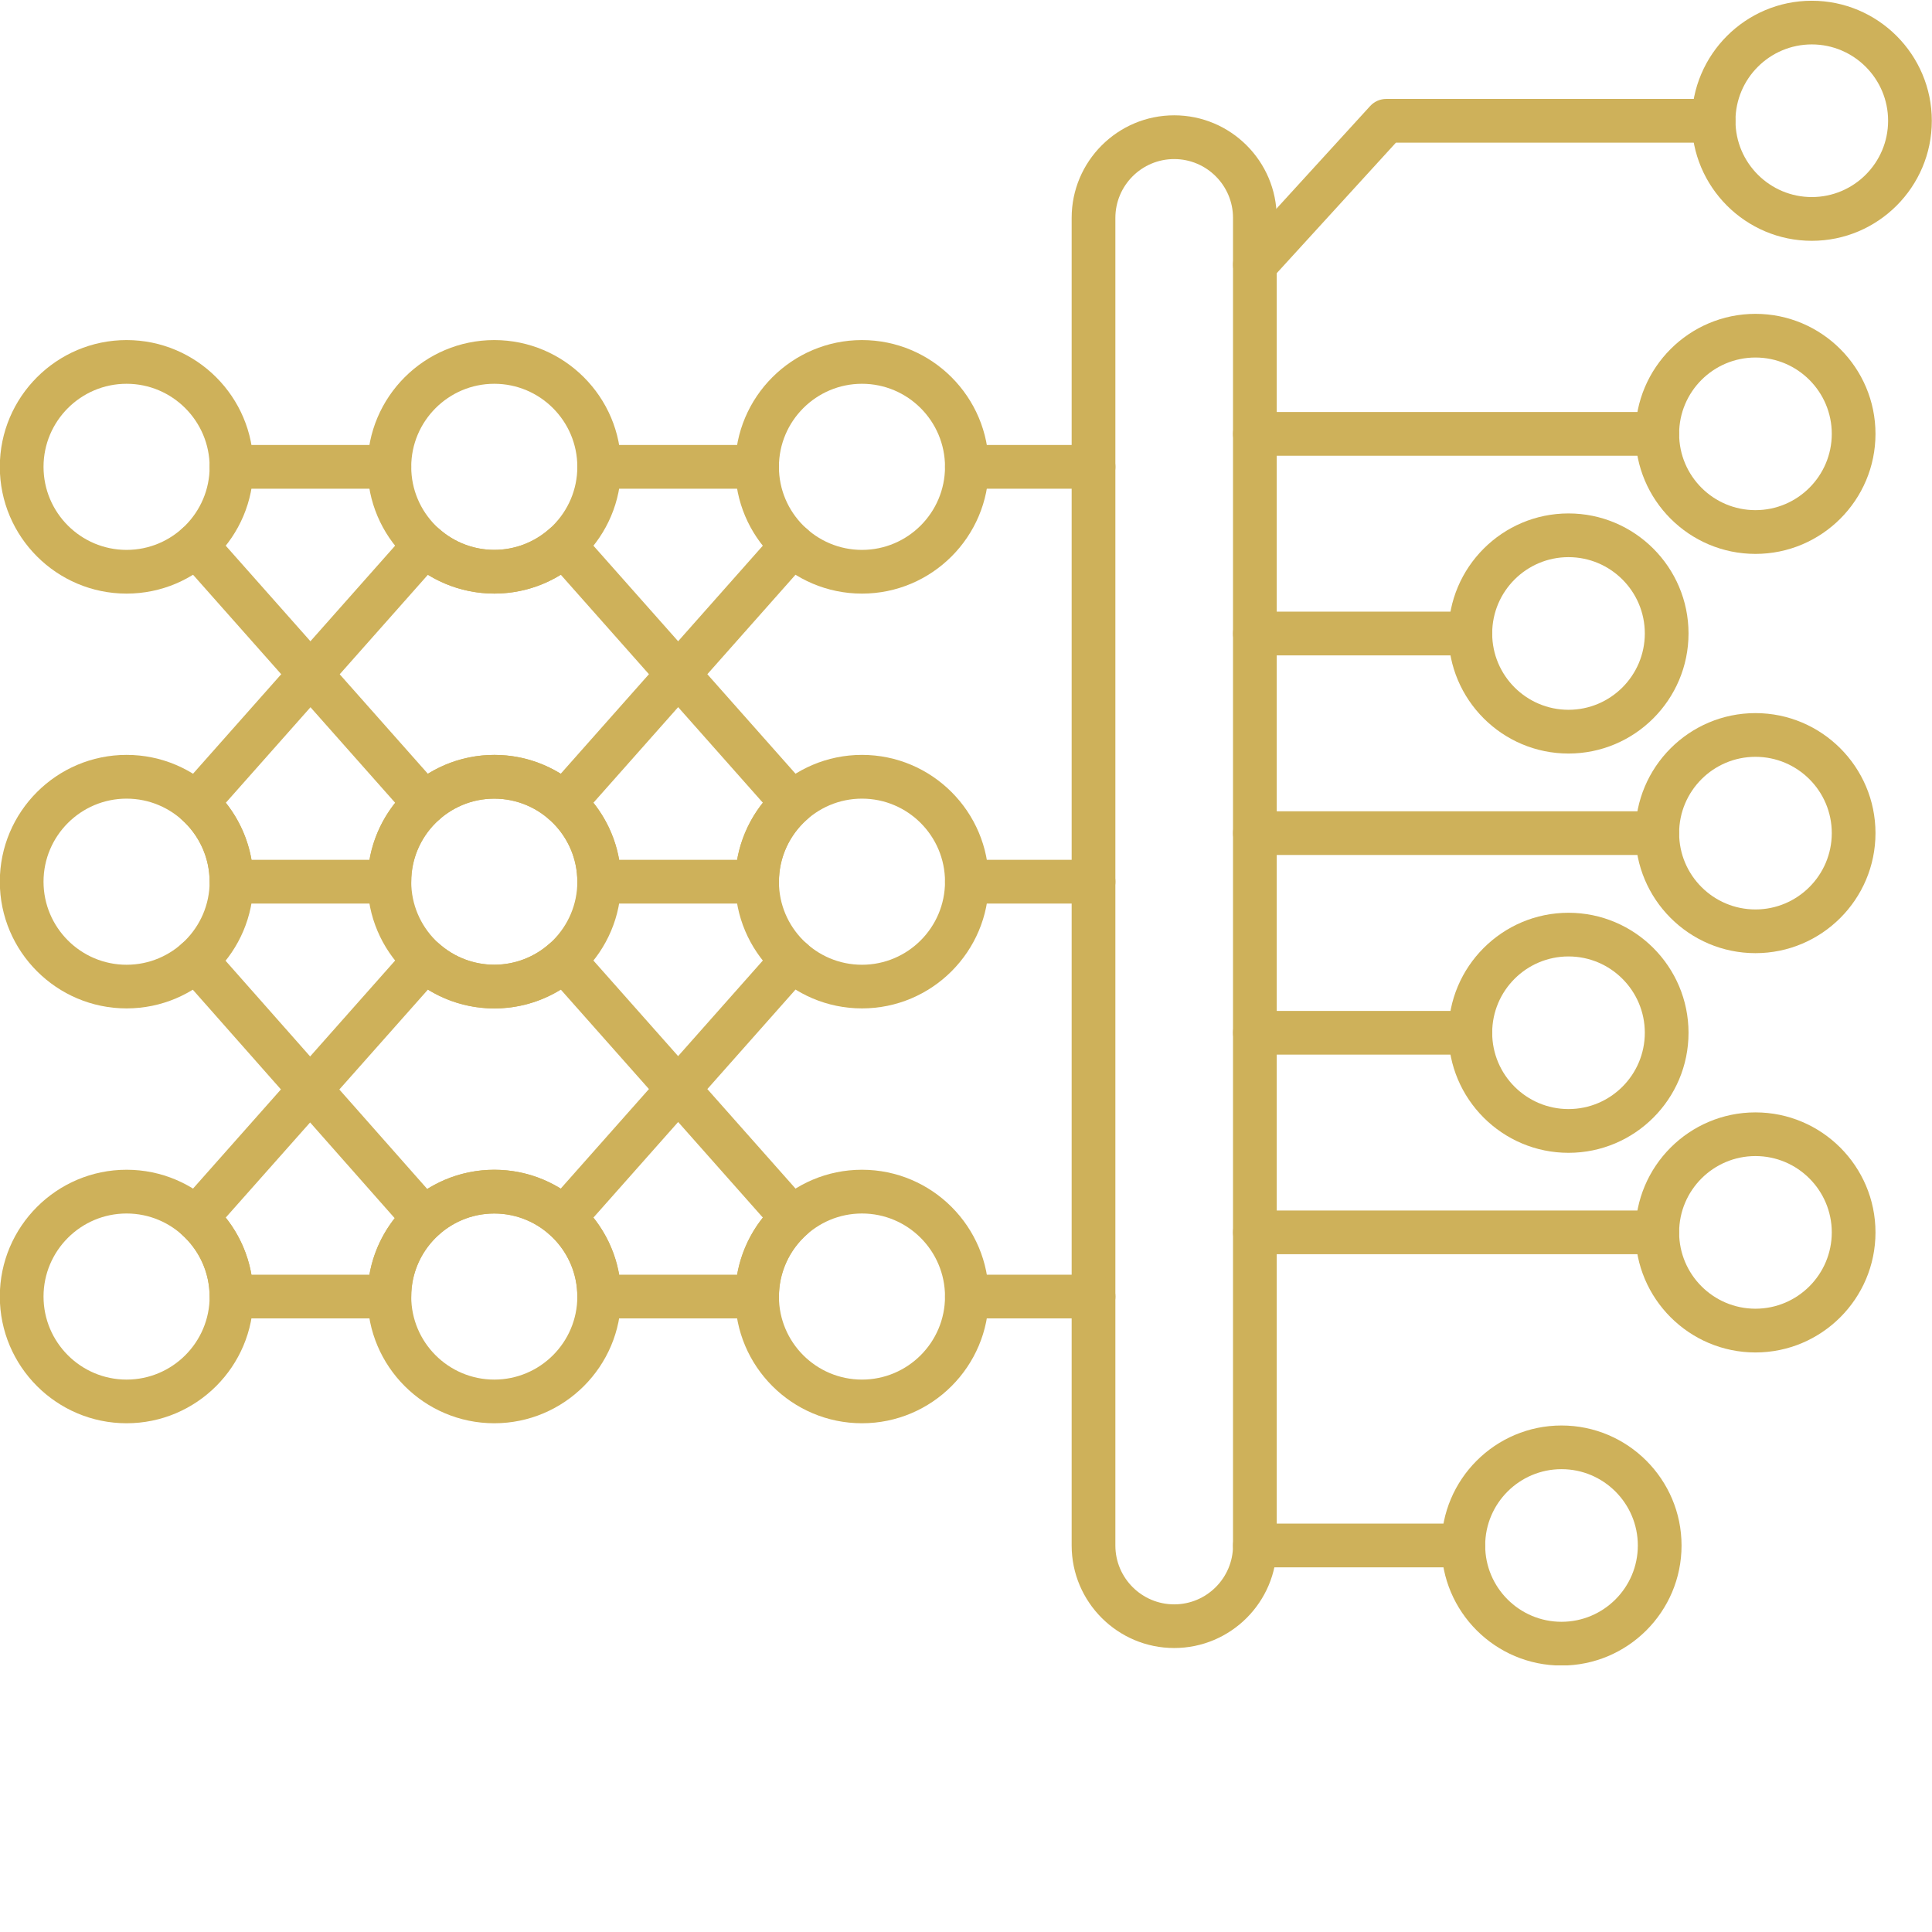 <svg xmlns="http://www.w3.org/2000/svg" xmlns:xlink="http://www.w3.org/1999/xlink" width="500" zoomAndPan="magnify" viewBox="0 0 375 375" height="500" preserveAspectRatio="xMidYMid meet" version="1.0"><defs><clipPath id="7b5ad0f379"><path d="M 279 276 L 327 276 L 327 323.25 L 279 323.25 Z M 279 276 " clip-rule="nonzero"/></clipPath></defs><path fill="#ceb15a" d="M 243.57 55.617 C 242.555 55.617 241.527 55.25 240.711 54.504 C 238.98 52.926 238.863 50.246 240.441 48.516 L 265.945 20.586 C 266.75 19.703 267.887 19.203 269.074 19.203 L 332.605 19.203 C 334.945 19.203 336.848 21.102 336.848 23.445 C 336.848 25.785 334.945 27.688 332.605 27.688 L 270.949 27.688 L 246.703 54.242 C 245.871 55.156 244.719 55.617 243.57 55.617 Z M 243.57 55.617 " fill-opacity="1" fill-rule="nonzero"/><path fill="#ceb15a" d="M 284.023 304.219 L 243.57 304.219 C 241.23 304.219 239.328 302.316 239.328 299.977 C 239.328 297.637 241.23 295.734 243.57 295.734 L 284.023 295.734 C 286.367 295.734 288.266 297.637 288.266 299.977 C 288.266 302.316 286.367 304.219 284.023 304.219 Z M 284.023 304.219 " fill-opacity="1" fill-rule="nonzero"/><path fill="#ceb15a" d="M 321.676 88.457 L 243.57 88.457 C 241.23 88.457 239.328 86.559 239.328 84.215 C 239.328 81.875 241.23 79.973 243.57 79.973 L 321.676 79.973 C 324.02 79.973 325.918 81.875 325.918 84.215 C 325.918 86.559 324.02 88.457 321.676 88.457 Z M 321.676 88.457 " fill-opacity="1" fill-rule="nonzero"/><path fill="#ceb15a" d="M 285.391 127.207 L 243.57 127.207 C 241.23 127.207 239.328 125.305 239.328 122.965 C 239.328 120.621 241.23 118.723 243.57 118.723 L 285.391 118.723 C 287.73 118.723 289.633 120.621 289.633 122.965 C 289.633 125.305 287.73 127.207 285.391 127.207 Z M 285.391 127.207 " fill-opacity="1" fill-rule="nonzero"/><path fill="#ceb15a" d="M 321.676 165.953 L 243.57 165.953 C 241.23 165.953 239.328 164.051 239.328 161.711 C 239.328 159.367 241.23 157.469 243.57 157.469 L 321.676 157.469 C 324.02 157.469 325.918 159.367 325.918 161.711 C 325.918 164.051 324.02 165.953 321.676 165.953 Z M 321.676 165.953 " fill-opacity="1" fill-rule="nonzero"/><path fill="#ceb15a" d="M 285.391 204.699 L 243.57 204.699 C 241.23 204.699 239.328 202.801 239.328 200.457 C 239.328 198.117 241.23 196.215 243.57 196.215 L 285.391 196.215 C 287.73 196.215 289.633 198.117 289.633 200.457 C 289.633 202.801 287.73 204.699 285.391 204.699 Z M 285.391 204.699 " fill-opacity="1" fill-rule="nonzero"/><path fill="#ceb15a" d="M 321.676 243.445 L 243.57 243.445 C 241.23 243.445 239.328 241.547 239.328 239.203 C 239.328 236.863 241.23 234.961 243.57 234.961 L 321.676 234.961 C 324.02 234.961 325.918 236.863 325.918 239.203 C 325.918 241.547 324.02 243.445 321.676 243.445 Z M 321.676 243.445 " fill-opacity="1" fill-rule="nonzero"/><path fill="#ceb15a" d="M 351.668 46.742 C 338.824 46.742 328.371 36.289 328.371 23.445 C 328.371 10.598 338.824 0.145 351.668 0.145 C 364.512 0.145 374.965 10.598 374.965 23.445 C 374.965 36.289 364.512 46.742 351.668 46.742 Z M 351.668 8.621 C 343.5 8.621 336.855 15.266 336.855 23.434 C 336.855 31.605 343.5 38.25 351.668 38.25 C 359.84 38.25 366.48 31.605 366.48 23.434 C 366.48 15.273 359.84 8.621 351.668 8.621 Z M 351.668 8.621 " fill-opacity="1" fill-rule="nonzero"/><path fill="#ceb15a" d="M 340.734 107.512 C 327.887 107.512 317.434 97.062 317.434 84.215 C 317.434 71.371 327.887 60.918 340.734 60.918 C 353.578 60.918 364.031 71.371 364.031 84.215 C 364.031 97.062 353.586 107.512 340.734 107.512 Z M 340.734 69.395 C 332.562 69.395 325.918 76.039 325.918 84.207 C 325.918 92.379 332.562 99.02 340.734 99.02 C 348.902 99.02 355.547 92.379 355.547 84.207 C 355.547 76.039 348.902 69.395 340.734 69.395 Z M 340.734 69.395 " fill-opacity="1" fill-rule="nonzero"/><path fill="#ceb15a" d="M 304.445 146.262 C 291.602 146.262 281.148 135.809 281.148 122.965 C 281.148 110.117 291.602 99.656 304.445 99.656 C 317.289 99.656 327.742 110.109 327.742 122.953 C 327.742 135.801 317.301 146.262 304.445 146.262 Z M 304.445 108.141 C 296.277 108.141 289.633 114.785 289.633 122.953 C 289.633 131.125 296.277 137.77 304.445 137.77 C 312.617 137.77 319.258 131.125 319.258 122.953 C 319.258 114.785 312.617 108.141 304.445 108.141 Z M 304.445 108.141 " fill-opacity="1" fill-rule="nonzero"/><path fill="#ceb15a" d="M 340.734 185.008 C 327.887 185.008 317.434 174.555 317.434 161.711 C 317.434 148.867 327.887 138.414 340.734 138.414 C 353.578 138.414 364.031 148.867 364.031 161.711 C 364.031 174.555 353.586 185.008 340.734 185.008 Z M 340.734 146.898 C 332.562 146.898 325.918 153.539 325.918 161.711 C 325.918 169.879 332.562 176.523 340.734 176.523 C 348.902 176.523 355.547 169.879 355.547 161.711 C 355.555 153.539 348.902 146.898 340.734 146.898 Z M 340.734 146.898 " fill-opacity="1" fill-rule="nonzero"/><path fill="#ceb15a" d="M 304.445 223.762 C 291.602 223.762 281.148 213.312 281.148 200.465 C 281.148 187.621 291.602 177.168 304.445 177.168 C 317.289 177.168 327.742 187.621 327.742 200.465 C 327.75 213.312 317.301 223.762 304.445 223.762 Z M 304.445 185.645 C 296.277 185.645 289.633 192.289 289.633 200.457 C 289.633 208.629 296.277 215.27 304.445 215.27 C 312.617 215.27 319.258 208.629 319.258 200.457 C 319.258 192.289 312.617 185.645 304.445 185.645 Z M 304.445 185.645 " fill-opacity="1" fill-rule="nonzero"/><path fill="#ceb15a" d="M 340.734 262.512 C 327.887 262.512 317.434 252.059 317.434 239.215 C 317.434 226.367 327.887 215.914 340.734 215.914 C 353.578 215.914 364.031 226.367 364.031 239.215 C 364.031 252.059 353.586 262.512 340.734 262.512 Z M 340.734 224.391 C 332.562 224.391 325.918 231.035 325.918 239.203 C 325.918 247.375 332.562 254.02 340.734 254.02 C 348.902 254.02 355.547 247.375 355.547 239.203 C 355.547 231.035 348.902 224.391 340.734 224.391 Z M 340.734 224.391 " fill-opacity="1" fill-rule="nonzero"/><g clip-path="url(#7b5ad0f379)"><path fill="#ceb15a" d="M 303.09 323.281 C 290.242 323.281 279.789 312.832 279.789 299.984 C 279.789 287.141 290.242 276.688 303.09 276.688 C 315.934 276.688 326.387 287.141 326.387 299.984 C 326.387 312.832 315.934 323.281 303.09 323.281 Z M 303.09 285.164 C 294.918 285.164 288.273 291.805 288.273 299.977 C 288.273 308.148 294.918 314.789 303.09 314.789 C 311.258 314.789 317.902 308.148 317.902 299.977 C 317.902 291.805 311.258 285.164 303.09 285.164 Z M 303.09 285.164 " fill-opacity="1" fill-rule="nonzero"/></g><path fill="#ceb15a" d="M 24.57 115.219 C 11.004 115.219 -0.035 104.18 -0.035 90.613 C -0.035 77.047 11.004 66.008 24.57 66.008 C 38.137 66.008 49.176 77.047 49.176 90.613 C 49.164 104.18 38.137 115.219 24.57 115.219 Z M 24.57 74.492 C 15.68 74.492 8.449 81.723 8.449 90.613 C 8.449 99.504 15.68 106.734 24.57 106.734 C 33.453 106.734 40.691 99.504 40.691 90.613 C 40.68 81.723 33.453 74.492 24.57 74.492 Z M 24.57 74.492 " fill-opacity="1" fill-rule="nonzero"/><path fill="#ceb15a" d="M 95.938 115.219 C 82.371 115.219 71.336 104.18 71.336 90.613 C 71.336 77.047 82.371 66.008 95.938 66.008 C 109.504 66.008 120.543 77.047 120.543 90.613 C 120.543 104.18 109.504 115.219 95.938 115.219 Z M 95.938 74.492 C 87.055 74.492 79.82 81.723 79.82 90.613 C 79.82 99.504 87.047 106.734 95.938 106.734 C 104.832 106.734 112.059 99.504 112.059 90.613 C 112.059 81.723 104.832 74.492 95.938 74.492 Z M 95.938 74.492 " fill-opacity="1" fill-rule="nonzero"/><path fill="#ceb15a" d="M 167.309 115.219 C 153.742 115.219 142.703 104.18 142.703 90.613 C 142.703 77.047 153.742 66.008 167.309 66.008 C 180.875 66.008 191.91 77.047 191.91 90.613 C 191.91 104.18 180.875 115.219 167.309 115.219 Z M 167.309 74.492 C 158.426 74.492 151.188 81.723 151.188 90.613 C 151.188 99.504 158.418 106.734 167.309 106.734 C 176.199 106.734 183.426 99.504 183.426 90.613 C 183.426 81.723 176.199 74.492 167.309 74.492 Z M 167.309 74.492 " fill-opacity="1" fill-rule="nonzero"/><path fill="#ceb15a" d="M 24.57 195.73 C 11.004 195.73 -0.035 184.695 -0.035 171.129 C -0.035 157.562 11.004 146.523 24.57 146.523 C 38.137 146.523 49.176 157.562 49.176 171.129 C 49.164 184.703 38.137 195.73 24.57 195.73 Z M 24.57 155.016 C 15.68 155.016 8.449 162.246 8.449 171.137 C 8.449 180.027 15.68 187.258 24.57 187.258 C 33.453 187.258 40.691 180.027 40.691 171.137 C 40.691 162.246 33.453 155.016 24.57 155.016 Z M 24.57 155.016 " fill-opacity="1" fill-rule="nonzero"/><path fill="#ceb15a" d="M 95.938 195.73 C 82.371 195.73 71.336 184.695 71.336 171.129 C 71.336 157.562 82.371 146.523 95.938 146.523 C 109.504 146.523 120.543 157.562 120.543 171.129 C 120.543 184.703 109.504 195.73 95.938 195.73 Z M 95.938 155.016 C 87.055 155.016 79.82 162.246 79.82 171.137 C 79.82 180.027 87.047 187.258 95.938 187.258 C 104.832 187.258 112.059 180.027 112.059 171.137 C 112.059 162.246 104.832 155.016 95.938 155.016 Z M 95.938 155.016 " fill-opacity="1" fill-rule="nonzero"/><path fill="#ceb15a" d="M 167.309 195.73 C 153.742 195.73 142.703 184.695 142.703 171.129 C 142.703 157.562 153.742 146.523 167.309 146.523 C 180.875 146.523 191.91 157.562 191.91 171.129 C 191.91 184.703 180.875 195.73 167.309 195.73 Z M 167.309 155.016 C 158.426 155.016 151.188 162.246 151.188 171.137 C 151.188 180.027 158.418 187.258 167.309 187.258 C 176.199 187.258 183.426 180.027 183.426 171.137 C 183.426 162.246 176.199 155.016 167.309 155.016 Z M 167.309 155.016 " fill-opacity="1" fill-rule="nonzero"/><path fill="#ceb15a" d="M 24.57 276.254 C 11.004 276.254 -0.035 265.219 -0.035 251.652 C -0.035 238.086 11.004 227.047 24.57 227.047 C 38.137 227.047 49.176 238.086 49.176 251.652 C 49.176 265.219 38.137 276.254 24.57 276.254 Z M 24.57 235.539 C 15.68 235.539 8.449 242.77 8.449 251.66 C 8.449 260.551 15.68 267.777 24.57 267.777 C 33.453 267.777 40.691 260.551 40.691 251.66 C 40.691 242.77 33.453 235.539 24.57 235.539 Z M 24.57 235.539 " fill-opacity="1" fill-rule="nonzero"/><path fill="#ceb15a" d="M 95.938 276.254 C 82.371 276.254 71.336 265.219 71.336 251.652 C 71.336 238.086 82.371 227.047 95.938 227.047 C 109.504 227.047 120.543 238.086 120.543 251.652 C 120.543 265.219 109.504 276.254 95.938 276.254 Z M 95.938 235.539 C 87.055 235.539 79.82 242.77 79.82 251.66 C 79.82 260.551 87.047 267.777 95.938 267.777 C 104.832 267.777 112.059 260.551 112.059 251.66 C 112.059 242.77 104.832 235.539 95.938 235.539 Z M 95.938 235.539 " fill-opacity="1" fill-rule="nonzero"/><path fill="#ceb15a" d="M 167.309 276.254 C 153.742 276.254 142.703 265.219 142.703 251.652 C 142.703 238.086 153.742 227.047 167.309 227.047 C 180.875 227.047 191.91 238.086 191.91 251.652 C 191.91 265.219 180.875 276.254 167.309 276.254 Z M 167.309 235.539 C 158.426 235.539 151.188 242.77 151.188 251.66 C 151.188 260.551 158.418 267.777 167.309 267.777 C 176.199 267.777 183.426 260.551 183.426 251.66 C 183.426 242.77 176.199 235.539 167.309 235.539 Z M 167.309 235.539 " fill-opacity="1" fill-rule="nonzero"/><path fill="#ceb15a" d="M 109.438 160.141 C 108.438 160.141 107.434 159.793 106.629 159.07 C 104.871 157.52 104.711 154.84 106.266 153.082 L 150.629 103.023 C 152.18 101.27 154.863 101.109 156.617 102.66 C 158.375 104.215 158.535 106.895 156.984 108.648 L 112.617 158.707 C 111.777 159.656 110.617 160.141 109.438 160.141 Z M 82.441 160.141 C 81.27 160.141 80.098 159.656 79.266 158.715 L 34.902 108.66 C 33.352 106.902 33.512 104.223 35.27 102.668 C 37.023 101.117 39.707 101.277 41.258 103.035 L 85.621 153.09 C 87.176 154.848 87.012 157.527 85.258 159.082 C 84.441 159.793 83.441 160.141 82.441 160.141 Z M 82.441 160.141 " fill-opacity="1" fill-rule="nonzero"/><path fill="#ceb15a" d="M 146.953 175.379 L 116.301 175.379 C 113.961 175.379 112.059 173.477 112.059 171.137 C 112.059 162.254 104.832 155.016 95.938 155.016 C 87.055 155.016 79.82 162.246 79.82 171.137 C 79.82 173.477 77.918 175.379 75.578 175.379 L 44.922 175.379 C 42.582 175.379 40.68 173.477 40.68 171.137 C 40.68 166.527 38.703 162.133 35.25 159.07 C 33.504 157.52 33.344 154.84 34.895 153.082 L 79.258 103.023 C 80.004 102.184 81.059 101.668 82.176 101.609 C 83.305 101.551 84.41 101.922 85.25 102.668 C 88.203 105.281 91.992 106.723 95.938 106.723 C 99.883 106.723 103.676 105.281 106.629 102.668 C 107.469 101.922 108.57 101.539 109.699 101.609 C 110.82 101.676 111.871 102.184 112.617 103.023 L 156.984 153.082 C 158.535 154.84 158.375 157.512 156.625 159.07 C 153.172 162.133 151.195 166.527 151.195 171.137 C 151.195 172.266 150.746 173.344 149.957 174.141 C 149.152 174.93 148.074 175.379 146.953 175.379 Z M 120.18 166.895 L 143.086 166.895 C 143.797 162.848 145.512 159.039 148.074 155.812 L 108.852 111.559 C 105 113.938 100.539 115.207 95.957 115.207 C 91.375 115.207 86.91 113.926 83.059 111.559 L 43.836 155.812 C 46.398 159.027 48.113 162.848 48.828 166.895 L 71.734 166.895 C 73.754 155.348 83.848 146.531 95.973 146.531 C 108.055 146.531 118.16 155.34 120.18 166.895 Z M 120.18 166.895 " fill-opacity="1" fill-rule="nonzero"/><path fill="#ceb15a" d="M 146.953 255.902 L 116.301 255.902 C 113.961 255.902 112.059 254 112.059 251.66 C 112.059 242.777 104.832 235.539 95.938 235.539 C 87.055 235.539 79.82 242.77 79.82 251.66 C 79.82 254 77.918 255.902 75.578 255.902 L 44.922 255.902 C 42.582 255.902 40.68 254 40.68 251.66 C 40.68 247.051 38.703 242.656 35.25 239.594 C 33.504 238.043 33.344 235.359 34.895 233.605 L 79.258 183.547 C 80.004 182.707 81.059 182.199 82.176 182.133 C 83.305 182.062 84.41 182.445 85.25 183.191 C 88.203 185.805 91.992 187.246 95.938 187.246 C 99.883 187.246 103.676 185.805 106.629 183.191 C 107.469 182.445 108.57 182.062 109.699 182.133 C 110.82 182.199 111.871 182.707 112.617 183.547 L 156.984 233.605 C 158.535 235.359 158.375 238.035 156.625 239.594 C 153.172 242.656 151.195 247.051 151.195 251.66 C 151.195 252.789 150.746 253.867 149.957 254.664 C 149.152 255.453 148.074 255.902 146.953 255.902 Z M 49.164 251.66 Z M 120.18 247.418 L 143.086 247.418 C 143.797 243.371 145.512 239.562 148.074 236.336 L 108.852 192.082 C 105 194.461 100.539 195.742 95.957 195.742 C 91.375 195.742 86.91 194.461 83.059 192.082 L 43.812 236.336 C 46.375 239.551 48.09 243.371 48.801 247.418 L 71.707 247.418 C 73.727 235.871 83.824 227.055 95.949 227.055 C 108.055 227.055 118.16 235.863 120.18 247.418 Z M 120.18 247.418 " fill-opacity="1" fill-rule="nonzero"/><path fill="#ceb15a" d="M 82.332 240.758 C 81.16 240.758 79.988 240.273 79.148 239.324 L 34.863 189.199 C 33.309 187.441 33.477 184.762 35.234 183.211 C 36.992 181.656 39.672 181.828 41.223 183.582 L 85.512 233.707 C 87.066 235.465 86.895 238.145 85.137 239.695 C 84.332 240.41 83.332 240.758 82.332 240.758 Z M 82.332 240.758 " fill-opacity="1" fill-rule="nonzero"/><path fill="#ceb15a" d="M 109.438 240.664 C 108.438 240.664 107.434 240.316 106.629 239.594 C 104.871 238.043 104.711 235.359 106.266 233.605 L 150.629 183.547 C 152.18 181.793 154.863 181.633 156.617 183.184 C 158.375 184.734 158.535 187.418 156.984 189.172 L 112.617 239.23 C 111.777 240.18 110.617 240.664 109.438 240.664 Z M 109.438 240.664 " fill-opacity="1" fill-rule="nonzero"/><path fill="#ceb15a" d="M 146.953 94.855 L 116.301 94.855 C 113.961 94.855 112.059 92.953 112.059 90.613 C 112.059 88.27 113.961 86.371 116.301 86.371 L 146.953 86.371 C 149.297 86.371 151.195 88.27 151.195 90.613 C 151.195 92.953 149.297 94.855 146.953 94.855 Z M 75.578 94.855 L 44.922 94.855 C 42.582 94.855 40.68 92.953 40.68 90.613 C 40.68 88.27 42.582 86.371 44.922 86.371 L 75.578 86.371 C 77.918 86.371 79.82 88.27 79.82 90.613 C 79.82 92.953 77.926 94.855 75.578 94.855 Z M 75.578 94.855 " fill-opacity="1" fill-rule="nonzero"/><path fill="#ceb15a" d="M 227.91 319.879 C 216.941 319.879 208.008 310.957 208.008 299.977 L 208.008 42.289 C 208.008 31.316 216.93 22.383 227.91 22.383 C 238.887 22.383 247.812 31.309 247.812 42.289 L 247.812 299.977 C 247.812 310.945 238.887 319.879 227.91 319.879 Z M 227.91 30.875 C 221.613 30.875 216.492 36 216.492 42.297 L 216.492 299.984 C 216.492 306.281 221.613 311.406 227.91 311.406 C 234.207 311.406 239.328 306.281 239.328 299.984 L 239.328 42.289 C 239.328 36 234.207 30.875 227.91 30.875 Z M 227.91 30.875 " fill-opacity="1" fill-rule="nonzero"/><path fill="#ceb15a" d="M 212.258 94.855 L 187.668 94.855 C 185.328 94.855 183.426 92.953 183.426 90.613 C 183.426 88.27 185.328 86.371 187.668 86.371 L 212.258 86.371 C 214.598 86.371 216.5 88.27 216.5 90.613 C 216.5 92.953 214.598 94.855 212.258 94.855 Z M 212.258 94.855 " fill-opacity="1" fill-rule="nonzero"/><path fill="#ceb15a" d="M 212.258 175.379 L 187.668 175.379 C 185.328 175.379 183.426 173.477 183.426 171.137 C 183.426 168.793 185.328 166.895 187.668 166.895 L 212.258 166.895 C 214.598 166.895 216.5 168.793 216.5 171.137 C 216.5 173.477 214.598 175.379 212.258 175.379 Z M 212.258 175.379 " fill-opacity="1" fill-rule="nonzero"/><path fill="#ceb15a" d="M 212.258 255.902 L 187.668 255.902 C 185.328 255.902 183.426 254 183.426 251.66 C 183.426 249.316 185.328 247.418 187.668 247.418 L 212.258 247.418 C 214.598 247.418 216.5 249.316 216.5 251.66 C 216.5 254 214.598 255.902 212.258 255.902 Z M 212.258 255.902 " fill-opacity="1" fill-rule="nonzero"/></svg>